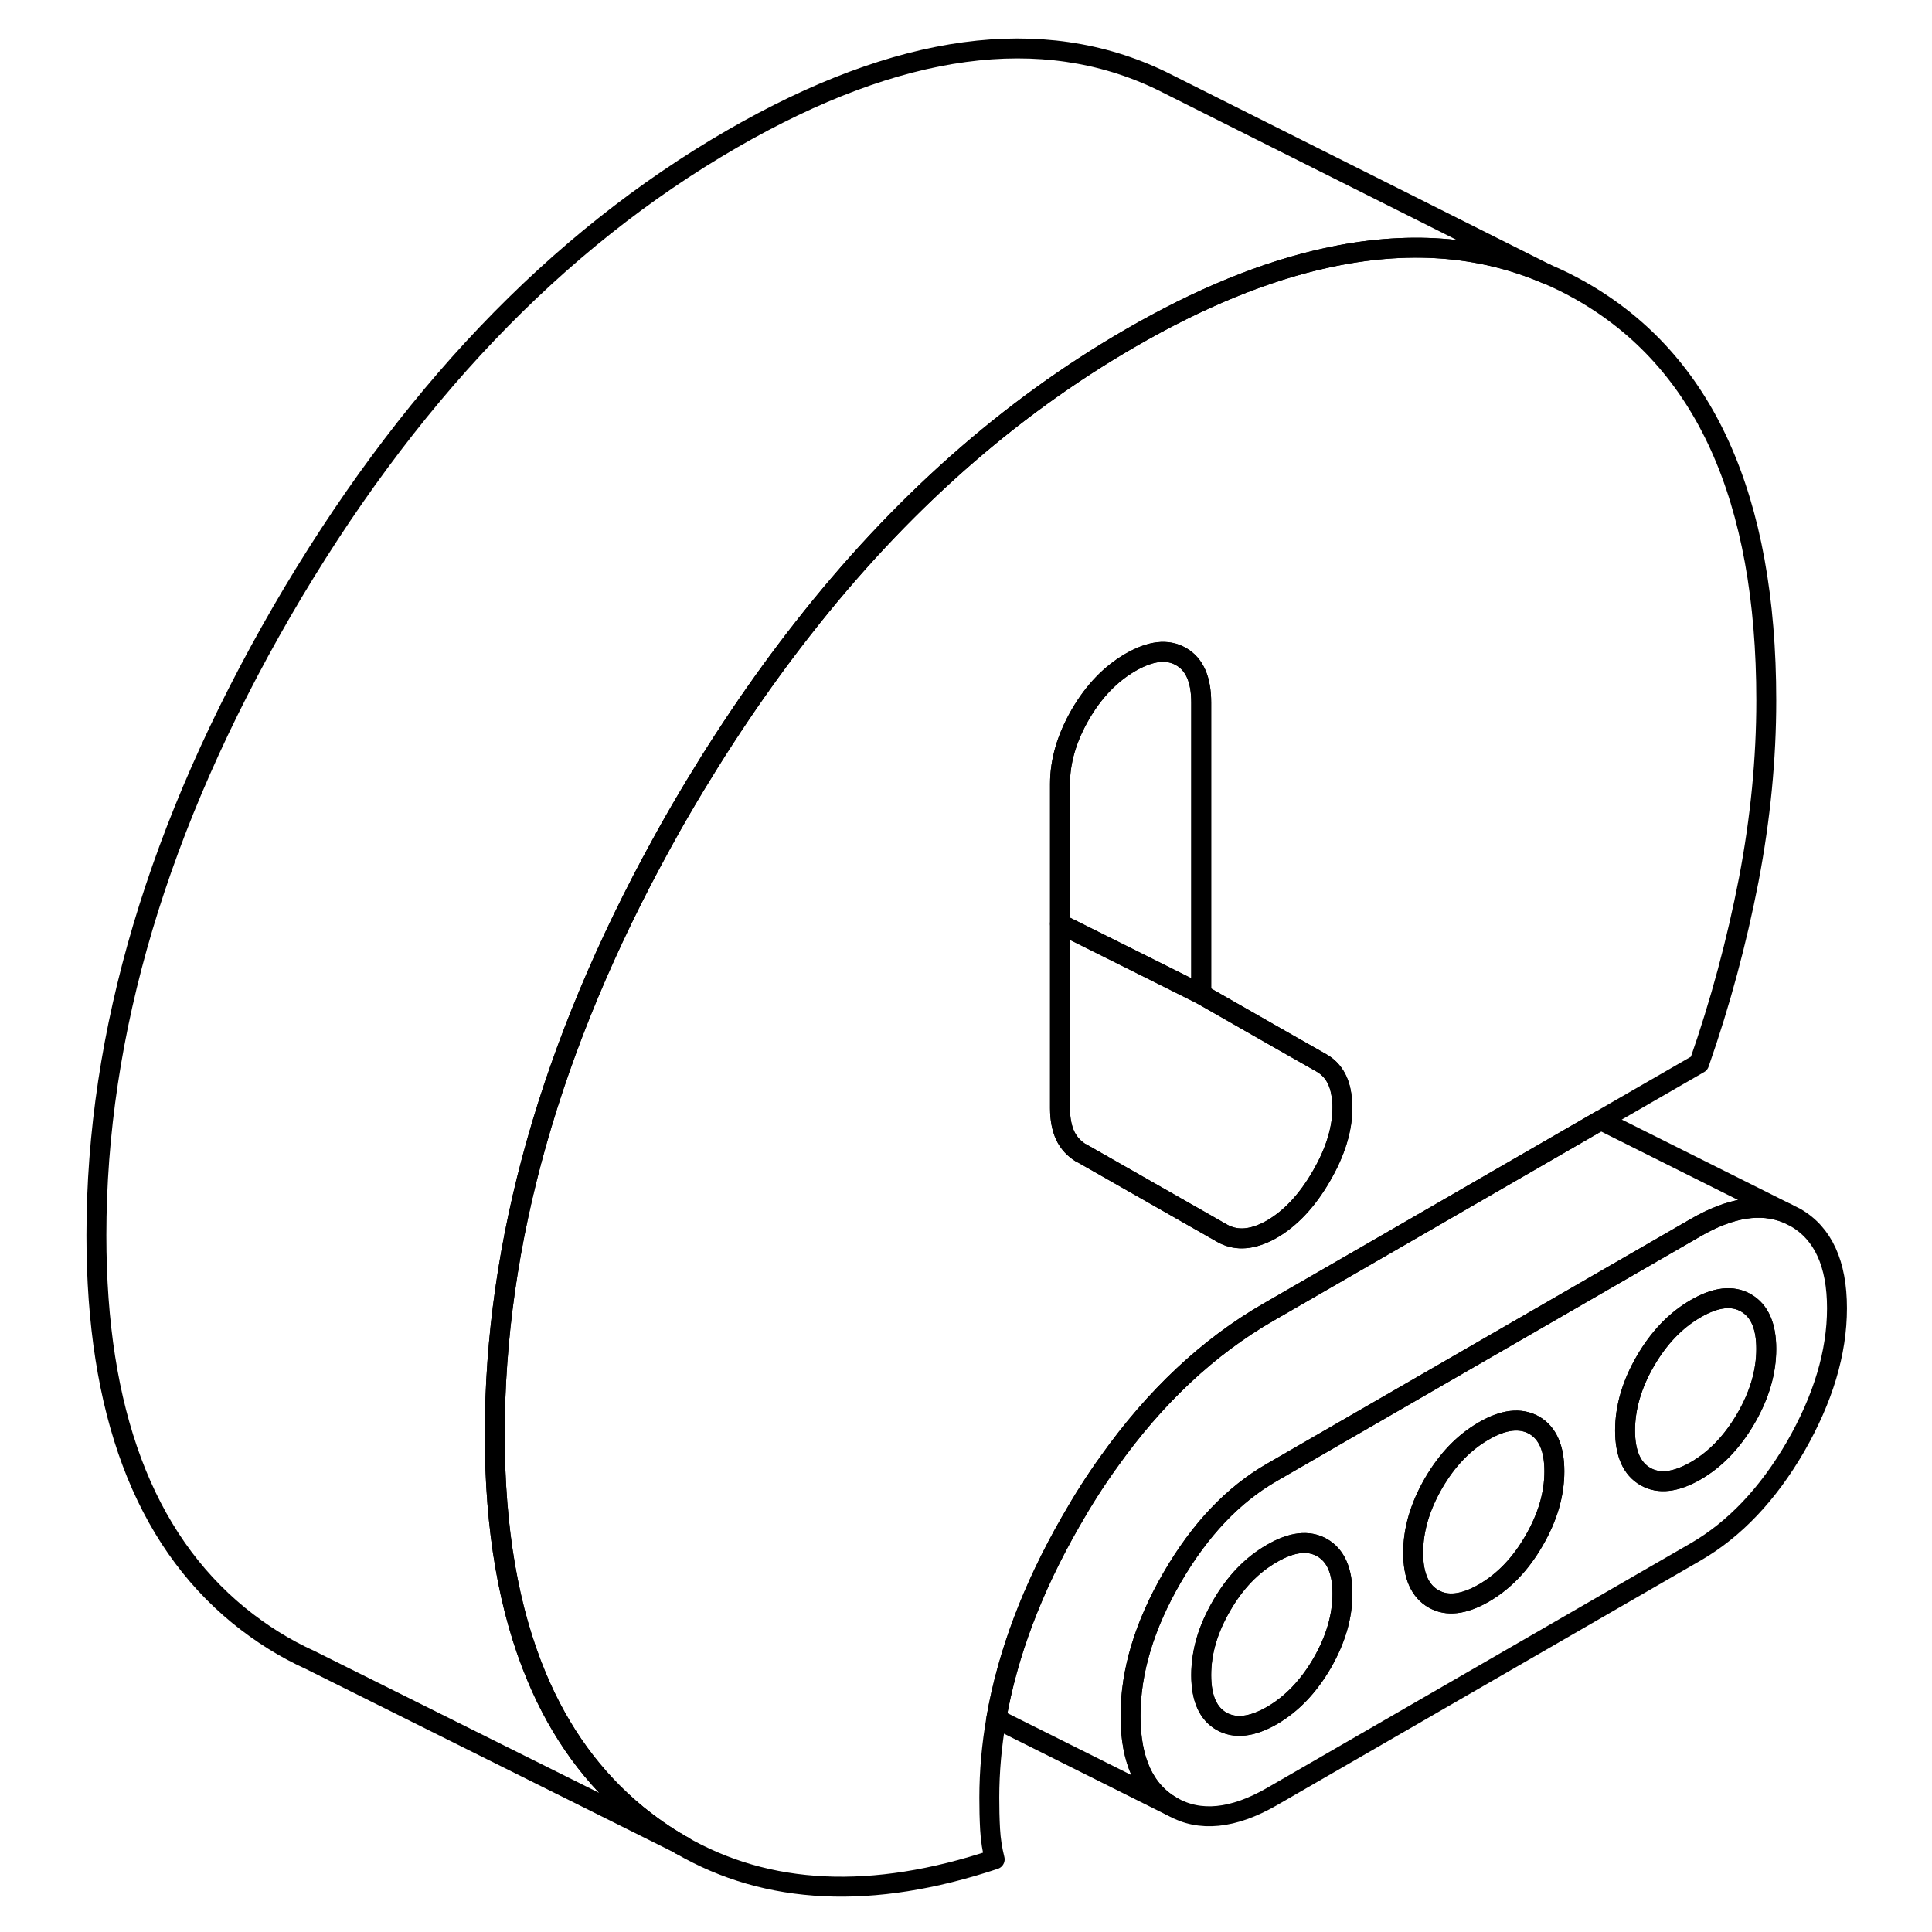 <svg width="48" height="48" viewBox="0 0 92 97" fill="none" xmlns="http://www.w3.org/2000/svg" stroke-width="1px"
     stroke-linecap="round" stroke-linejoin="round">
    <path d="M87.65 61.132L87.21 60.912C85.91 60.382 84.39 60.622 82.64 61.632L61.36 73.922C59.41 75.042 57.74 76.802 56.35 79.202C54.96 81.602 54.26 83.912 54.26 86.152C54.26 88.392 54.96 89.912 56.35 90.702C57.74 91.492 59.41 91.322 61.36 90.202L82.64 77.912C84.59 76.782 86.26 75.022 87.65 72.632C89.03 70.232 89.73 67.912 89.73 65.682C89.73 63.452 89.03 61.922 87.65 61.132ZM63.88 83.502C63.2 84.672 62.36 85.552 61.36 86.132C60.35 86.712 59.51 86.802 58.83 86.422C58.15 86.032 57.81 85.262 57.81 84.102C57.81 82.942 58.15 81.792 58.83 80.622C59.51 79.442 60.35 78.572 61.36 77.992C62.36 77.412 63.2 77.312 63.88 77.702C64.56 78.092 64.9 78.862 64.9 80.012C64.9 81.162 64.56 82.322 63.88 83.502ZM74.52 77.352C73.84 78.532 73 79.402 72 79.982C70.99 80.562 70.15 80.662 69.47 80.272C68.79 79.882 68.45 79.112 68.45 77.962C68.45 76.812 68.79 75.652 69.47 74.472C70.15 73.302 70.99 72.422 72 71.842C73 71.262 73.84 71.172 74.52 71.552C75.2 71.942 75.54 72.712 75.54 73.872C75.54 75.032 75.2 76.182 74.52 77.352ZM85.16 71.212C84.48 72.382 83.64 73.262 82.64 73.842C81.63 74.422 80.79 74.522 80.11 74.132C79.43 73.742 79.09 72.972 79.09 71.822C79.09 70.672 79.43 69.502 80.11 68.332C80.79 67.162 81.63 66.282 82.64 65.702C83.64 65.122 84.48 65.022 85.16 65.412C85.84 65.802 86.18 66.572 86.18 67.722C86.18 68.872 85.84 70.042 85.16 71.212Z" stroke="currentColor" stroke-linejoin="round"/>
    <path d="M64.9 80.013C64.9 81.163 64.559 82.323 63.88 83.503C63.2 84.673 62.36 85.553 61.36 86.133C60.35 86.713 59.51 86.803 58.83 86.423C58.15 86.033 57.81 85.263 57.81 84.103C57.81 82.943 58.15 81.793 58.83 80.623C59.51 79.443 60.35 78.573 61.36 77.993C62.36 77.413 63.2 77.313 63.88 77.703C64.559 78.093 64.9 78.863 64.9 80.013Z" stroke="currentColor" stroke-linejoin="round"/>
    <path d="M75.54 73.872C75.54 75.022 75.2 76.182 74.52 77.352C73.84 78.532 73 79.402 72 79.982C70.99 80.562 70.15 80.662 69.47 80.272C68.79 79.882 68.45 79.112 68.45 77.962C68.45 76.812 68.79 75.652 69.47 74.472C70.15 73.302 70.99 72.422 72 71.842C73 71.262 73.84 71.172 74.52 71.552C75.2 71.942 75.54 72.712 75.54 73.872Z" stroke="currentColor" stroke-linejoin="round"/>
    <path d="M86.18 67.723C86.18 68.883 85.84 70.043 85.16 71.213C84.48 72.383 83.64 73.263 82.64 73.843C81.63 74.423 80.79 74.523 80.11 74.133C79.43 73.743 79.09 72.973 79.09 71.823C79.09 70.673 79.43 69.503 80.11 68.333C80.79 67.163 81.63 66.283 82.64 65.703C83.64 65.123 84.48 65.023 85.16 65.413C85.84 65.803 86.18 66.573 86.18 67.723Z" stroke="currentColor" stroke-linejoin="round"/>
    <path d="M76.87 14.602C76.31 14.283 75.74 14.002 75.15 13.752H75.13C71.8 12.322 68.12 12.062 64.08 12.952C61.01 13.622 57.73 14.963 54.26 16.973C48.15 20.503 42.66 25.362 37.81 31.562C35.63 34.342 33.58 37.382 31.65 40.702C31.33 41.252 31.02 41.803 30.72 42.352C25.14 52.492 22.34 62.373 22.34 72.022C22.34 76.793 23.04 80.843 24.44 84.183C25.62 87.013 27.3 89.312 29.48 91.103C30.17 91.662 30.88 92.162 31.63 92.593L31.67 92.622C36.03 95.152 41.29 95.403 47.44 93.353C47.32 92.873 47.24 92.382 47.21 91.853C47.18 91.323 47.17 90.792 47.17 90.252C47.17 88.942 47.29 87.623 47.52 86.293C48.08 83.062 49.32 79.763 51.25 76.403C51.86 75.332 52.5 74.322 53.18 73.382C55.49 70.132 58.16 67.622 61.18 65.882L68.04 61.922L77.87 56.242L82.81 53.392C83.88 50.333 84.7 47.263 85.3 44.172C85.89 41.083 86.18 38.083 86.18 35.172C86.18 24.992 83.08 18.133 76.87 14.602ZM63.84 59.053C63.13 60.282 62.3 61.163 61.36 61.712C60.51 62.193 59.76 62.303 59.1 62.032C59.02 62.002 58.94 61.962 58.87 61.922L51.8 57.892H51.78C51.43 57.672 51.16 57.392 50.98 57.012C50.81 56.642 50.72 56.182 50.72 55.642V39.362C50.72 38.212 51.06 37.052 51.74 35.872C52.42 34.702 53.26 33.832 54.26 33.252C55.27 32.672 56.11 32.572 56.79 32.962C57.47 33.343 57.81 34.112 57.81 35.273V49.922L61.73 52.163L63.84 53.362C64.48 53.722 64.83 54.373 64.88 55.292C64.9 55.392 64.9 55.492 64.9 55.593C64.9 56.682 64.55 57.833 63.84 59.053Z" stroke="currentColor" stroke-linejoin="round"/>
    <path d="M64.9 55.592C64.9 56.682 64.55 57.832 63.84 59.052C63.13 60.282 62.3 61.162 61.36 61.712C60.51 62.192 59.76 62.302 59.1 62.032C59.02 62.002 58.94 61.962 58.87 61.922L51.8 57.892H51.78C51.43 57.672 51.16 57.392 50.98 57.012C50.81 56.642 50.72 56.182 50.72 55.642V46.382L54.43 48.232L57.81 49.922L61.73 52.162L63.84 53.362C64.48 53.722 64.83 54.372 64.88 55.292C64.9 55.392 64.9 55.492 64.9 55.592Z" stroke="currentColor" stroke-linejoin="round"/>
    <path d="M57.81 35.272V49.922L54.43 48.233L50.72 46.382V39.362C50.72 38.212 51.06 37.052 51.74 35.872C52.42 34.702 53.26 33.832 54.26 33.252C55.27 32.672 56.11 32.572 56.79 32.962C57.47 33.343 57.81 34.112 57.81 35.272Z" stroke="currentColor" stroke-linejoin="round"/>
    <path d="M31.8 92.682L31.67 92.622" stroke="currentColor" stroke-linejoin="round"/>
    <path d="M87.21 60.912C85.91 60.382 84.389 60.622 82.639 61.632L61.36 73.922C59.41 75.042 57.74 76.802 56.35 79.202C54.96 81.602 54.26 83.912 54.26 86.152C54.26 88.392 54.96 89.912 56.35 90.702L47.52 86.292C48.08 83.062 49.32 79.762 51.25 76.402C51.86 75.332 52.5 74.322 53.18 73.382C55.49 70.132 58.16 67.622 61.18 65.882L68.04 61.922L77.87 56.242L87.21 60.912Z" stroke="currentColor" stroke-linejoin="round"/>
    <path d="M75.13 13.742C71.8 12.322 68.12 12.062 64.08 12.952C61.01 13.622 57.73 14.962 54.26 16.972C48.15 20.502 42.66 25.362 37.81 31.562C35.63 34.342 33.58 37.382 31.65 40.702C31.33 41.252 31.02 41.802 30.72 42.352C25.14 52.492 22.34 62.372 22.34 72.022C22.34 76.792 23.04 80.842 24.44 84.182C25.62 87.012 27.3 89.312 29.48 91.102C30.17 91.662 30.88 92.162 31.63 92.592L13.07 83.342C11.81 82.772 10.61 82.022 9.48 81.102C4.72 77.202 2.34 70.842 2.34 62.022C2.34 51.852 5.45 41.412 11.65 30.702C17.86 20.002 25.4 12.092 34.26 6.972C42.63 2.142 49.82 1.162 55.81 4.052L56.07 4.182L75.13 13.742Z" stroke="currentColor" stroke-linejoin="round"/>
</svg>